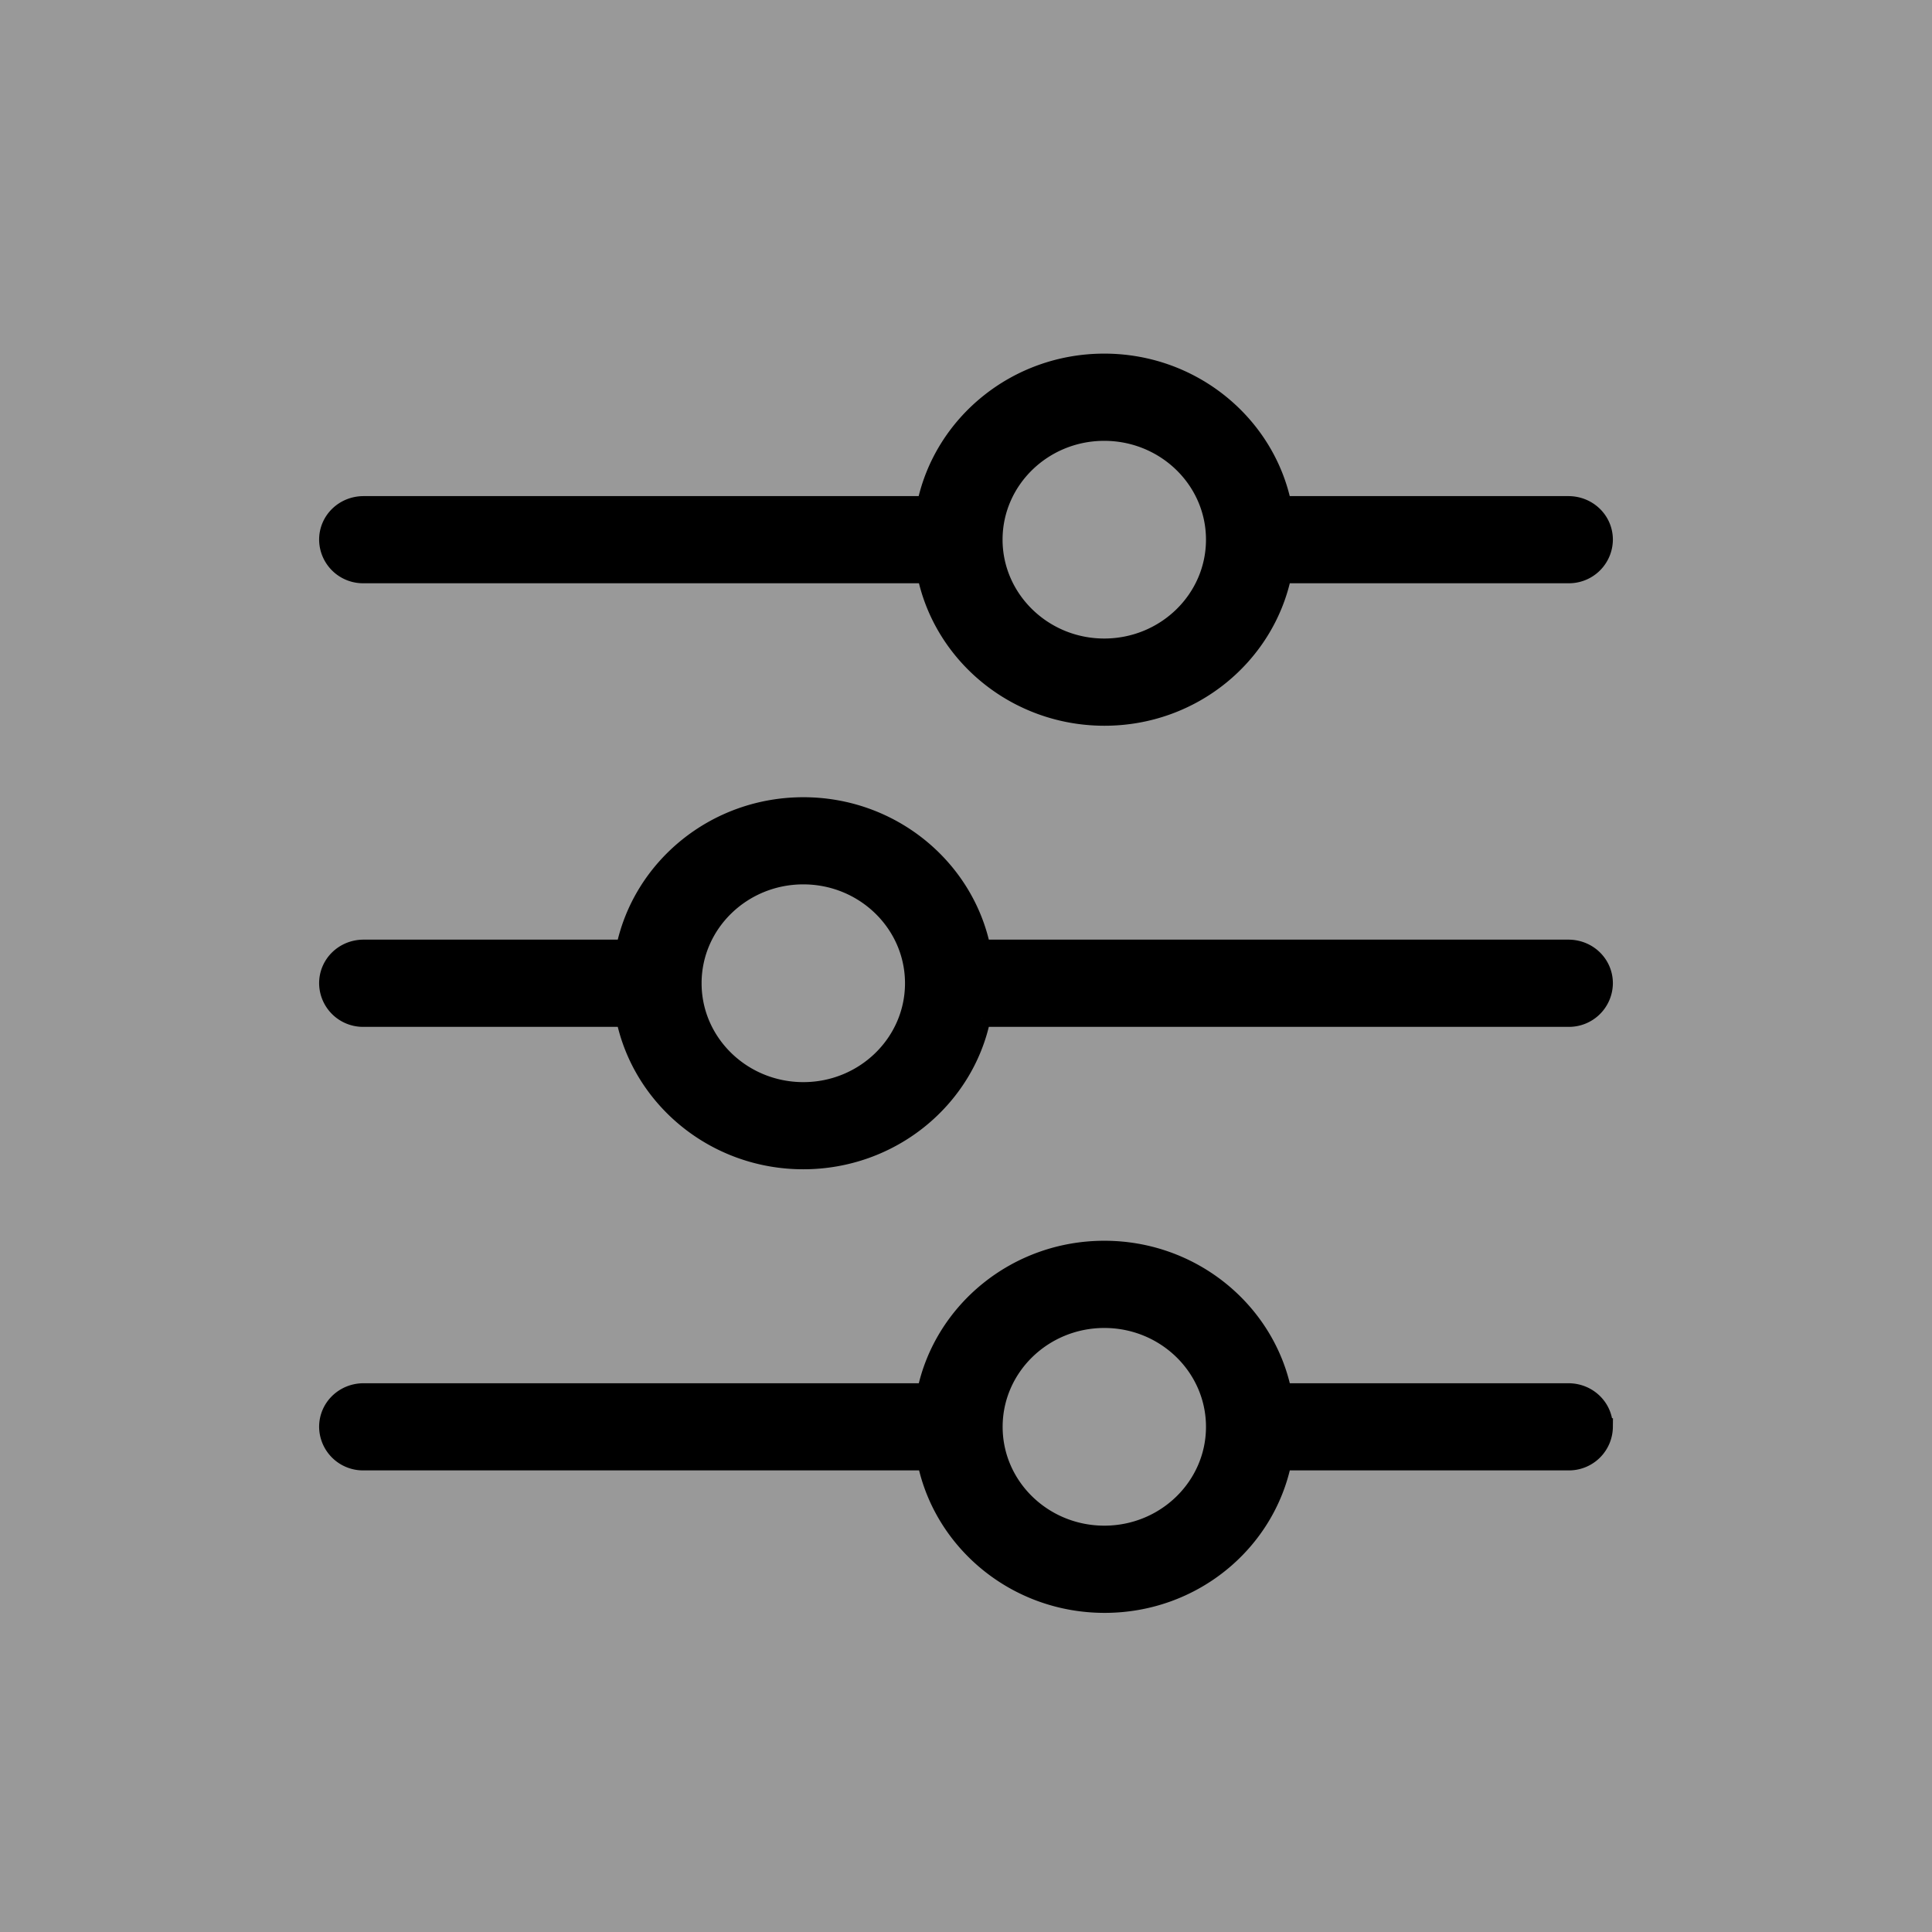 <svg xmlns="http://www.w3.org/2000/svg" width="28" height="28" viewBox="0 0 28 28">
    <rect x="0" y="0" width="28" height="28" fill="#808080" stroke="none"/>
    <g fill="none" fill-rule="evenodd">
        <path fill="#FFF" fill-opacity=".2" d="M0 0h28v28H0z"/>
        <path fill="#000" fill-rule="nonzero" stroke="#000" stroke-width=".25" d="M14.231 14.757c-.243 1.179-1.314 2.064-2.589 2.064-1.279 0-2.346-.89-2.589-2.064H5.27a.511.511 0 0 1-.52-.507c0-.282.231-.507.52-.507h3.783c.243-1.175 1.31-2.064 2.59-2.064 1.278 0 2.345.89 2.588 2.064h8.499c.289 0 .52.225.52.507a.511.511 0 0 1-.52.507H14.23zm-4.188-.507c0 .86.717 1.558 1.6 1.558.881 0 1.598-.698 1.598-1.558 0-.86-.717-1.558-1.599-1.558s-1.599.698-1.599 1.558zm8.55-5.922c-.243 1.175-1.307 2.065-2.586 2.065s-2.346-.89-2.589-2.065H5.27a.511.511 0 0 1-.52-.507c0-.281.231-.506.52-.506h8.144c.243-1.175 1.31-2.065 2.59-2.065 1.278 0 2.346.89 2.588 2.065h4.138c.289 0 .52.225.52.506a.511.511 0 0 1-.52.507h-4.138zm-4.188-.507c0 .856.716 1.558 1.598 1.558.883 0 1.6-.698 1.6-1.558 0-.86-.717-1.557-1.6-1.557-.882 0-1.598.698-1.598 1.557zm4.188 13.364c-.242 1.18-1.306 2.065-2.584 2.065-1.28 0-2.346-.89-2.589-2.065H5.27a.511.511 0 0 1-.52-.506c0-.282.231-.507.52-.507h8.146c.243-1.175 1.31-2.065 2.589-2.065s2.346.89 2.588 2.065h4.137c.289 0 .52.225.52.507a.511.511 0 0 1-.52.506h-4.137zm-4.187-.506c0 .86.717 1.557 1.599 1.557s1.598-.698 1.598-1.557c0-.86-.716-1.558-1.598-1.558-.882 0-1.599.698-1.599 1.558z"/>
    </g>
</svg>
